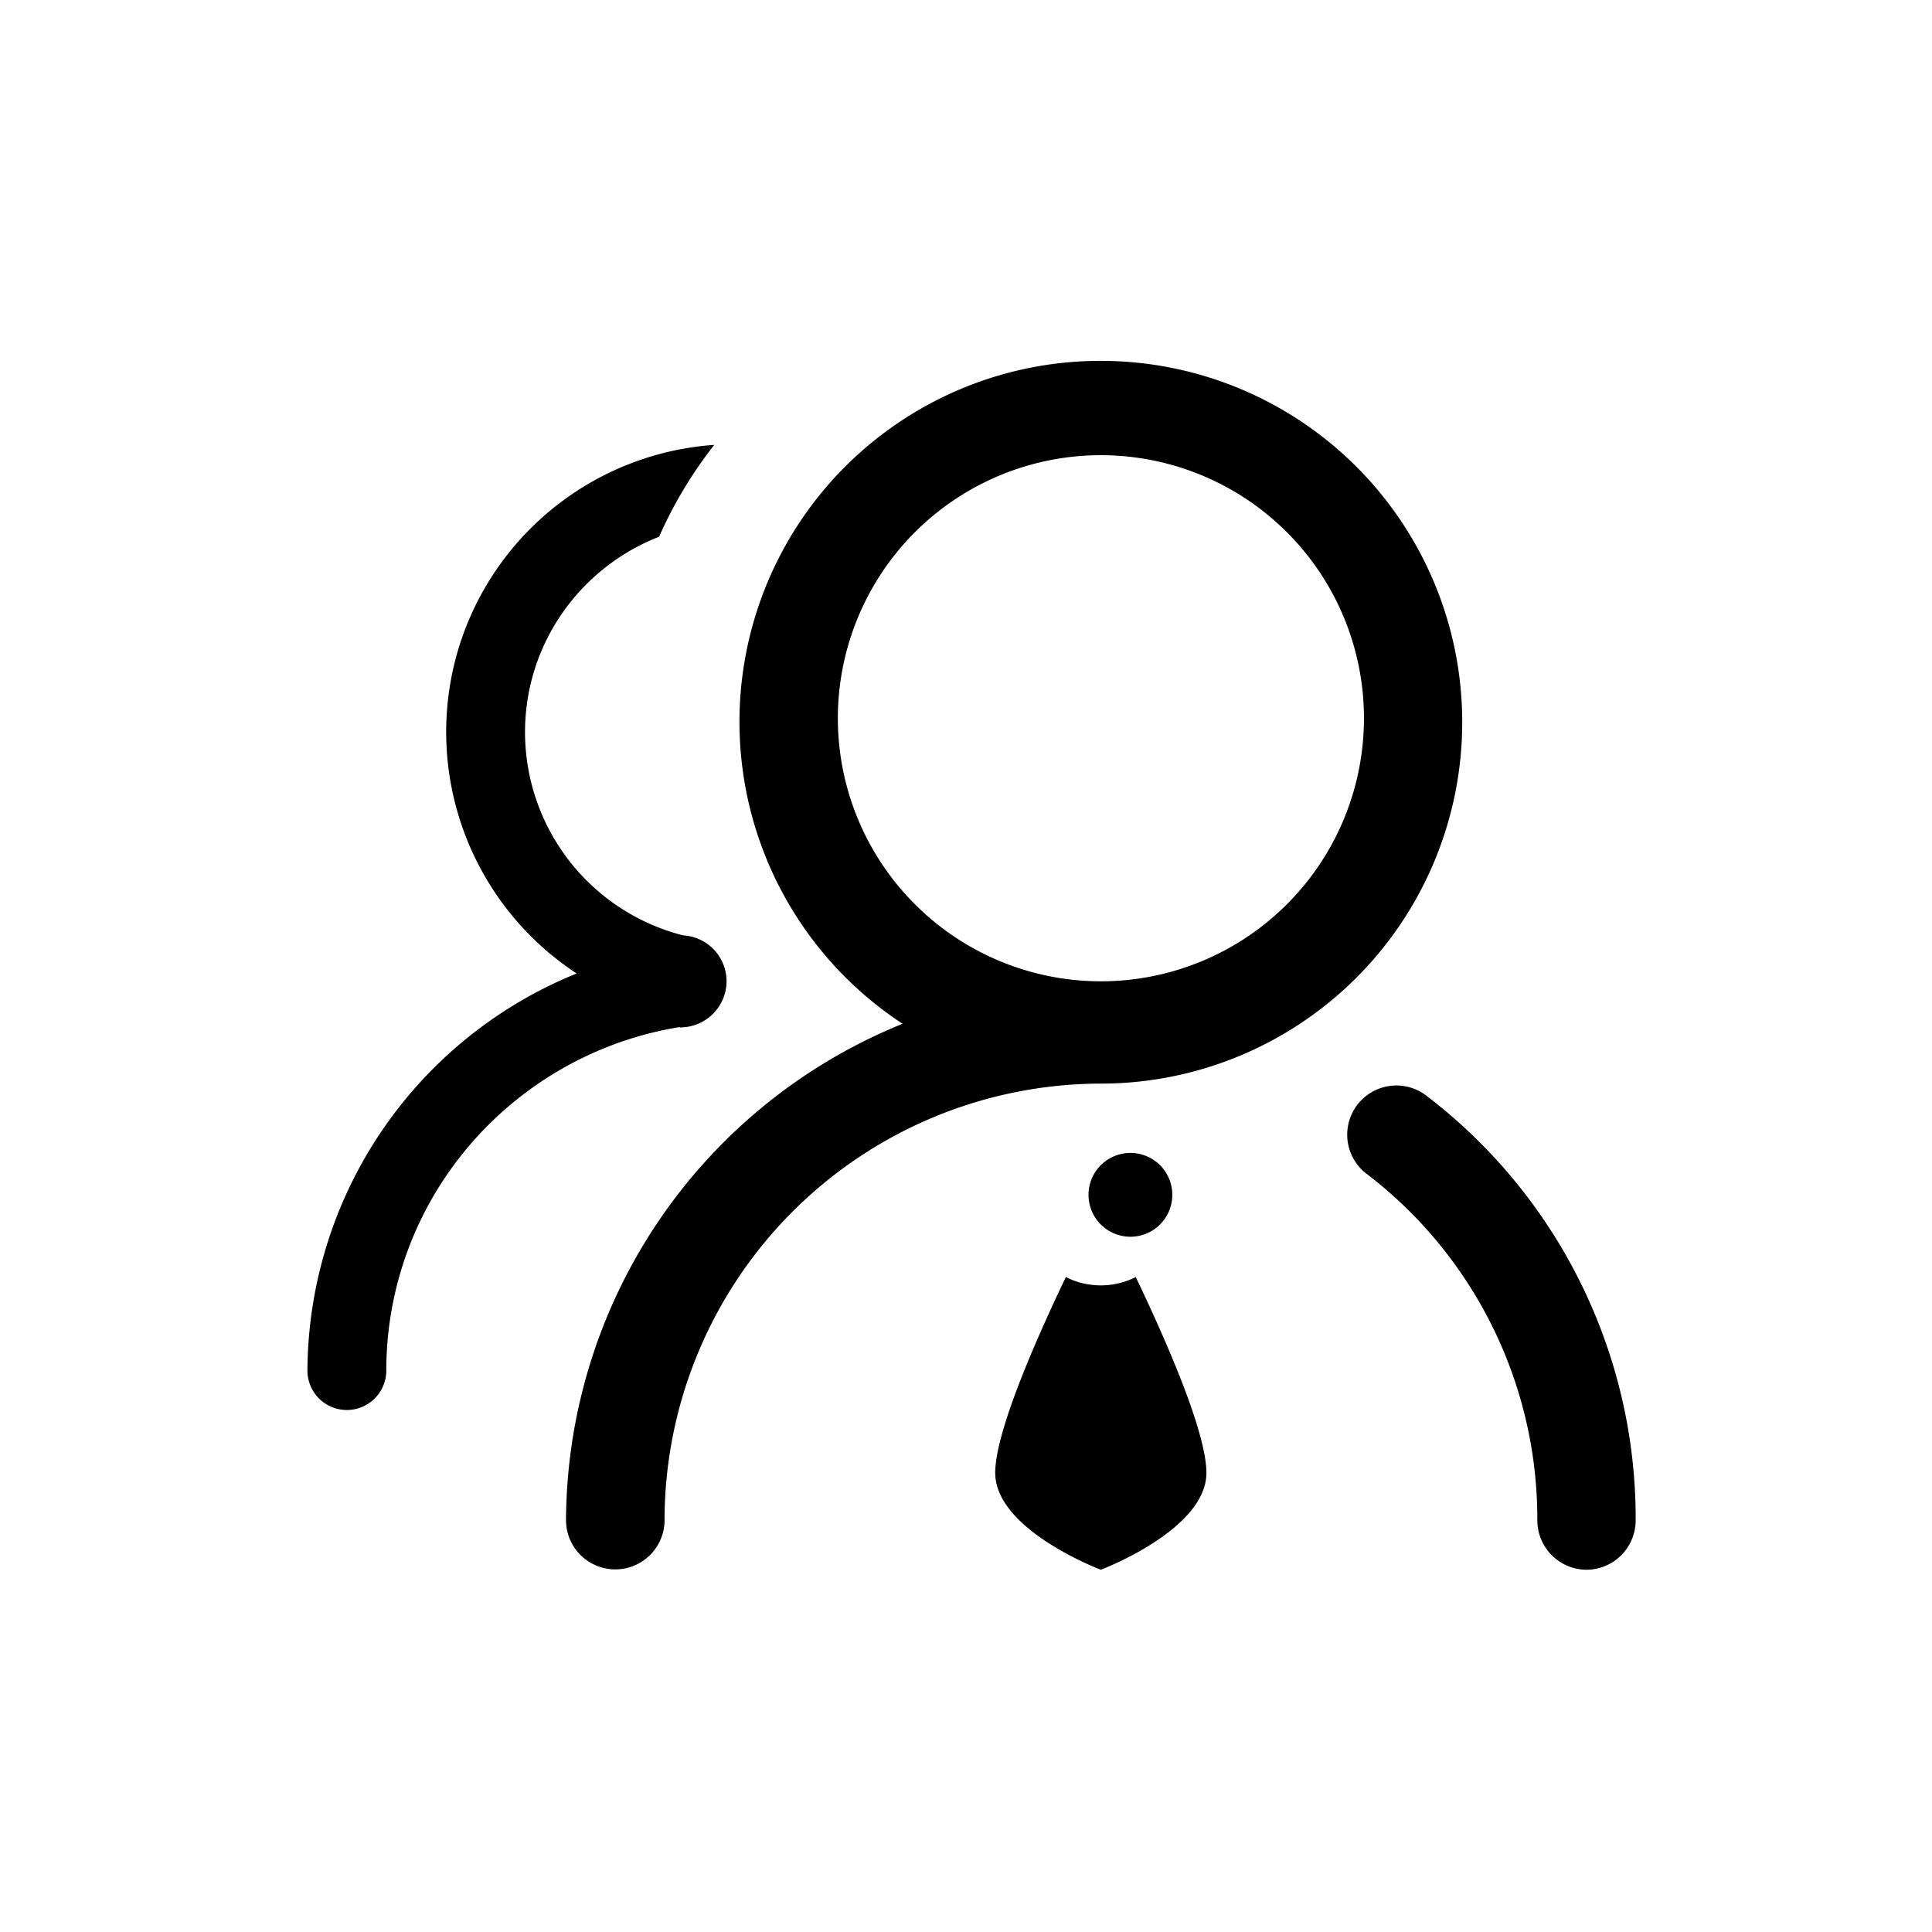 <?xml version="1.0" standalone="no"?><!DOCTYPE svg PUBLIC "-//W3C//DTD SVG 1.1//EN" "http://www.w3.org/Graphics/SVG/1.1/DTD/svg11.dtd"><svg t="1517532848564" class="icon" style="" viewBox="0 0 1024 1024" version="1.1" xmlns="http://www.w3.org/2000/svg" p-id="1629" xmlns:xlink="http://www.w3.org/1999/xlink" width="200" height="200"><defs><style type="text/css"></style></defs><path d="M564.928 676.864c-16.32 34.08-37.44 82.336-37.44 103.776 0 30.272 55.968 51.36 55.968 51.36s55.968-21.088 55.968-51.36c0-21.408-21.152-69.728-37.44-103.776a41.088 41.088 0 0 1-37.056 0zM583.424 617.6a22.208 22.208 0 1 0 0.032-0.032h-0.032zM755.424 580.288a26.08 26.08 0 0 0-31.648 41.44 230.112 230.112 0 0 1 91.04 184.096 26.208 26.208 0 0 0 26.048 26.176h0.032a26.208 26.208 0 0 0 26.048-26.176 281.888 281.888 0 0 0-111.52-225.536z" p-id="1630"></path><path d="M775.008 382.784a191.52 191.52 0 0 0-191.52-191.52 191.328 191.328 0 0 0-105.088 351.36 285.344 285.344 0 0 0-178.4 263.072 26.112 26.112 0 0 0 52.224 0 231.648 231.648 0 0 1 231.232-231.36 191.584 191.584 0 0 0 191.552-191.552z m-330.912 0a139.424 139.424 0 1 1 278.816 0.032 139.424 139.424 0 0 1-278.816-0.032z" p-id="1631"></path><path d="M359.936 544.416c0.224 0 0.384 0.128 0.608 0.128a24.544 24.544 0 0 0 24.544-24.544 24.352 24.352 0 0 0-23.008-24.224 111.264 111.264 0 0 1-83.808-107.616c0-47.296 29.536-87.456 71.072-103.68 7.776-17.632 17.6-33.856 29.216-48.672a152.704 152.704 0 0 0-135.648 108.288 153.024 153.024 0 0 0 62.752 171.872 228.288 228.288 0 0 0-142.72 210.464 20.896 20.896 0 1 0 41.792 0c0.128-91.904 67.328-167.584 155.2-182.016z" p-id="1632"></path></svg>